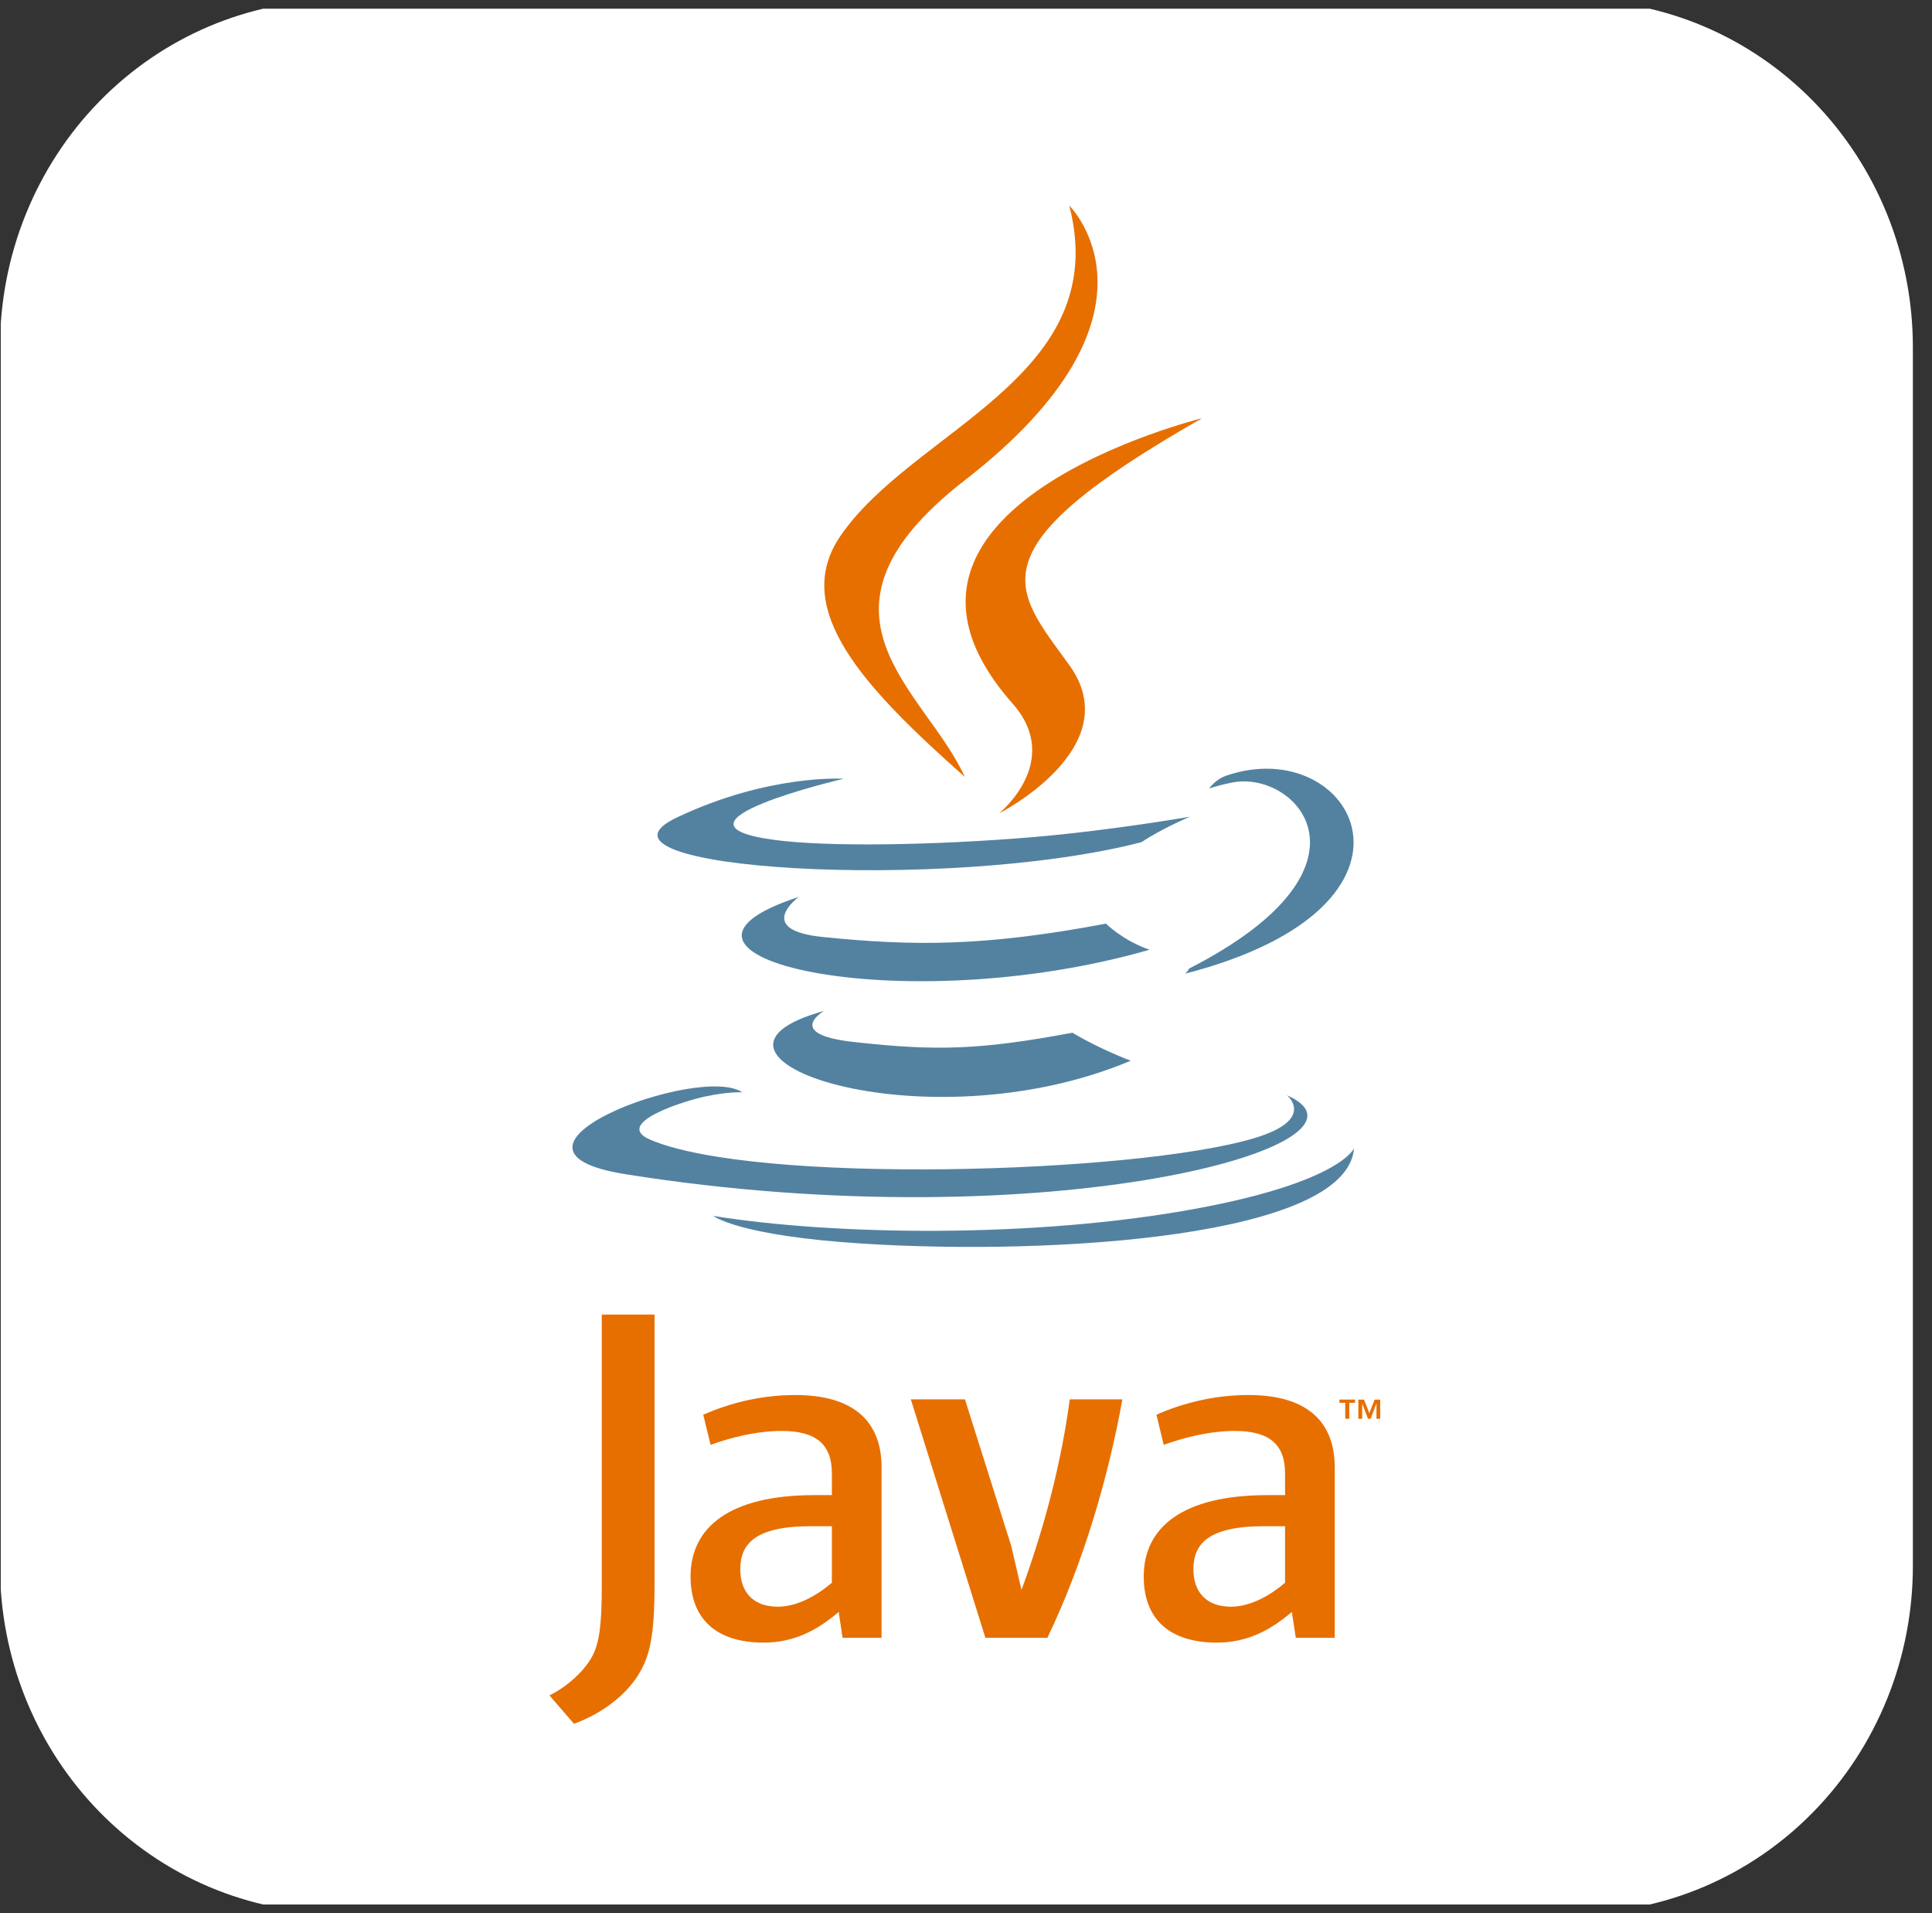 <svg width="101" height="100" viewBox="0 0 101 100" fill="none" xmlns="http://www.w3.org/2000/svg">
<rect x="0" y="0" width="101" height="100" fill="#333333" stroke="none"/>
<g clip-path="url(#clip0_329_3383)">
<path d="M17.708 8.06015e-06H82.292C84.618 -0.002 86.921 0.466 89.071 1.378C91.22 2.29 93.173 3.628 94.818 5.315C96.463 7.002 97.767 9.005 98.656 11.209C99.546 13.414 100.002 15.777 100 18.162V81.838C100.002 84.223 99.546 86.586 98.656 88.791C97.767 90.995 96.463 92.998 94.818 94.685C93.173 96.372 91.22 97.71 89.071 98.622C86.921 99.534 84.618 100.002 82.292 100H17.708C15.382 100.002 13.079 99.534 10.929 98.622C8.78 97.71 6.827 96.372 5.182 94.685C3.537 92.998 2.233 90.995 1.344 88.791C0.454 86.586 -0.002 84.223 7.85865e-06 81.838V18.162C-0.002 15.777 0.454 13.414 1.344 11.209C2.233 9.005 3.537 7.002 5.182 5.315C6.827 3.628 8.78 2.29 10.929 1.378C13.079 0.466 15.382 -0.002 17.708 8.06015e-06Z" fill="white"/>
<path d="M70.325 73.323H70.021V73.155H70.84V73.323H70.538V74.157H70.325V73.323ZM71.959 73.366H71.954L71.653 74.157H71.515L71.215 73.366H71.212V74.157H71.011V73.156H71.306L71.584 73.865L71.861 73.156H72.154V74.157H71.959V73.366H71.959Z" fill="#E76F00"/>
<path d="M43.084 52.839C43.084 52.839 40.967 54.048 44.591 54.458C48.981 54.95 51.225 54.879 56.063 53.979C56.063 53.979 57.335 54.763 59.112 55.442C48.266 60.008 34.565 55.177 43.084 52.839Z" fill="#5382A1"/>
<path d="M41.76 46.88C41.76 46.88 39.385 48.606 43.012 48.975C47.702 49.45 51.405 49.489 57.814 48.277C57.814 48.277 58.7 49.16 60.094 49.642C46.981 53.41 32.375 49.94 41.76 46.88Z" fill="#5382A1"/>
<path d="M52.932 36.77C55.604 39.793 52.23 42.513 52.23 42.513C52.23 42.513 59.016 39.072 55.899 34.762C52.989 30.743 50.756 28.746 62.84 21.861C62.84 21.861 43.873 26.515 52.932 36.77Z" fill="#E76F00"/>
<path d="M67.277 57.247C67.277 57.247 68.844 58.515 65.551 59.496C59.291 61.359 39.495 61.922 33.995 59.571C32.019 58.725 35.726 57.553 36.892 57.307C38.108 57.048 38.803 57.096 38.803 57.096C36.605 55.575 24.593 60.084 32.702 61.375C54.815 64.898 73.013 59.789 67.277 57.247Z" fill="#5382A1"/>
<path d="M44.102 40.705C44.102 40.705 34.033 43.054 40.536 43.908C43.282 44.269 48.757 44.187 53.856 43.767C58.023 43.422 62.207 42.688 62.207 42.688C62.207 42.688 60.738 43.306 59.675 44.019C49.449 46.661 29.696 45.432 35.383 42.73C40.192 40.446 44.102 40.705 44.102 40.705Z" fill="#5382A1"/>
<path d="M62.165 50.624C72.56 45.318 67.754 40.218 64.399 40.905C63.577 41.073 63.211 41.219 63.211 41.219C63.211 41.219 63.516 40.749 64.099 40.546C70.735 38.254 75.839 47.306 61.956 50.892C61.956 50.892 62.117 50.751 62.165 50.624Z" fill="#5382A1"/>
<path d="M55.899 10.744C55.899 10.744 61.656 16.402 50.439 25.101C41.444 32.08 48.388 36.059 50.435 40.606C45.185 35.952 41.332 31.855 43.917 28.042C47.711 22.445 58.222 19.731 55.899 10.744Z" fill="#E76F00"/>
<path d="M45.124 65.004C55.101 65.632 70.423 64.656 70.786 60.018C70.786 60.018 70.088 61.776 62.54 63.173C54.024 64.747 43.521 64.563 37.291 63.554C37.291 63.554 38.566 64.591 45.124 65.004Z" fill="#5382A1"/>
<path d="M43.489 82.727C42.547 83.529 41.553 83.98 40.661 83.98C39.388 83.98 38.7 83.229 38.7 82.026C38.7 80.725 39.437 79.773 42.394 79.773H43.489V82.727H43.489ZM46.086 85.606V76.695C46.086 74.418 44.764 72.916 41.578 72.916C39.718 72.916 38.088 73.367 36.764 73.943L37.146 75.52C38.189 75.144 39.538 74.794 40.863 74.794C42.699 74.794 43.489 75.52 43.489 77.021V78.148H42.572C38.113 78.148 36.101 79.848 36.101 82.401C36.101 84.605 37.427 85.857 39.923 85.857C41.528 85.857 42.725 85.206 43.845 84.254L44.048 85.606H46.086V85.606Z" fill="#E76F00"/>
<path d="M54.754 85.606H51.514L47.616 73.142H50.445L52.864 80.8L53.401 83.103C54.625 79.773 55.491 76.395 55.924 73.142H58.675C57.938 77.246 56.611 81.751 54.754 85.606Z" fill="#E76F00"/>
<path d="M67.18 82.727C66.237 83.529 65.241 83.98 64.349 83.98C63.078 83.98 62.388 83.229 62.388 82.026C62.388 80.725 63.127 79.773 66.084 79.773H67.18V82.727ZM69.777 85.606V76.695C69.777 74.418 68.452 72.916 65.27 72.916C63.408 72.916 61.778 73.367 60.454 73.943L60.836 75.52C61.879 75.144 63.231 74.794 64.555 74.794C66.389 74.794 67.18 75.52 67.18 77.021V78.148H66.263C61.801 78.148 59.791 79.848 59.791 82.401C59.791 84.605 61.115 85.857 63.611 85.857C65.217 85.857 66.414 85.206 67.535 84.254L67.74 85.606H69.777V85.606Z" fill="#E76F00"/>
<path d="M33.253 87.723C32.512 88.785 31.317 89.625 30.007 90.1L28.725 88.618C29.722 88.115 30.576 87.304 30.973 86.549C31.317 85.876 31.459 85.01 31.459 82.939V68.709H34.218V82.744C34.218 85.513 33.993 86.632 33.253 87.723Z" fill="#E76F00"/>
</g>
<defs>
<clipPath id="clip0_329_3383">
<rect width="100.861" height="99.091" fill="white" transform="translate(0.04 0.454)"/>
</clipPath>
</defs>
</svg>
